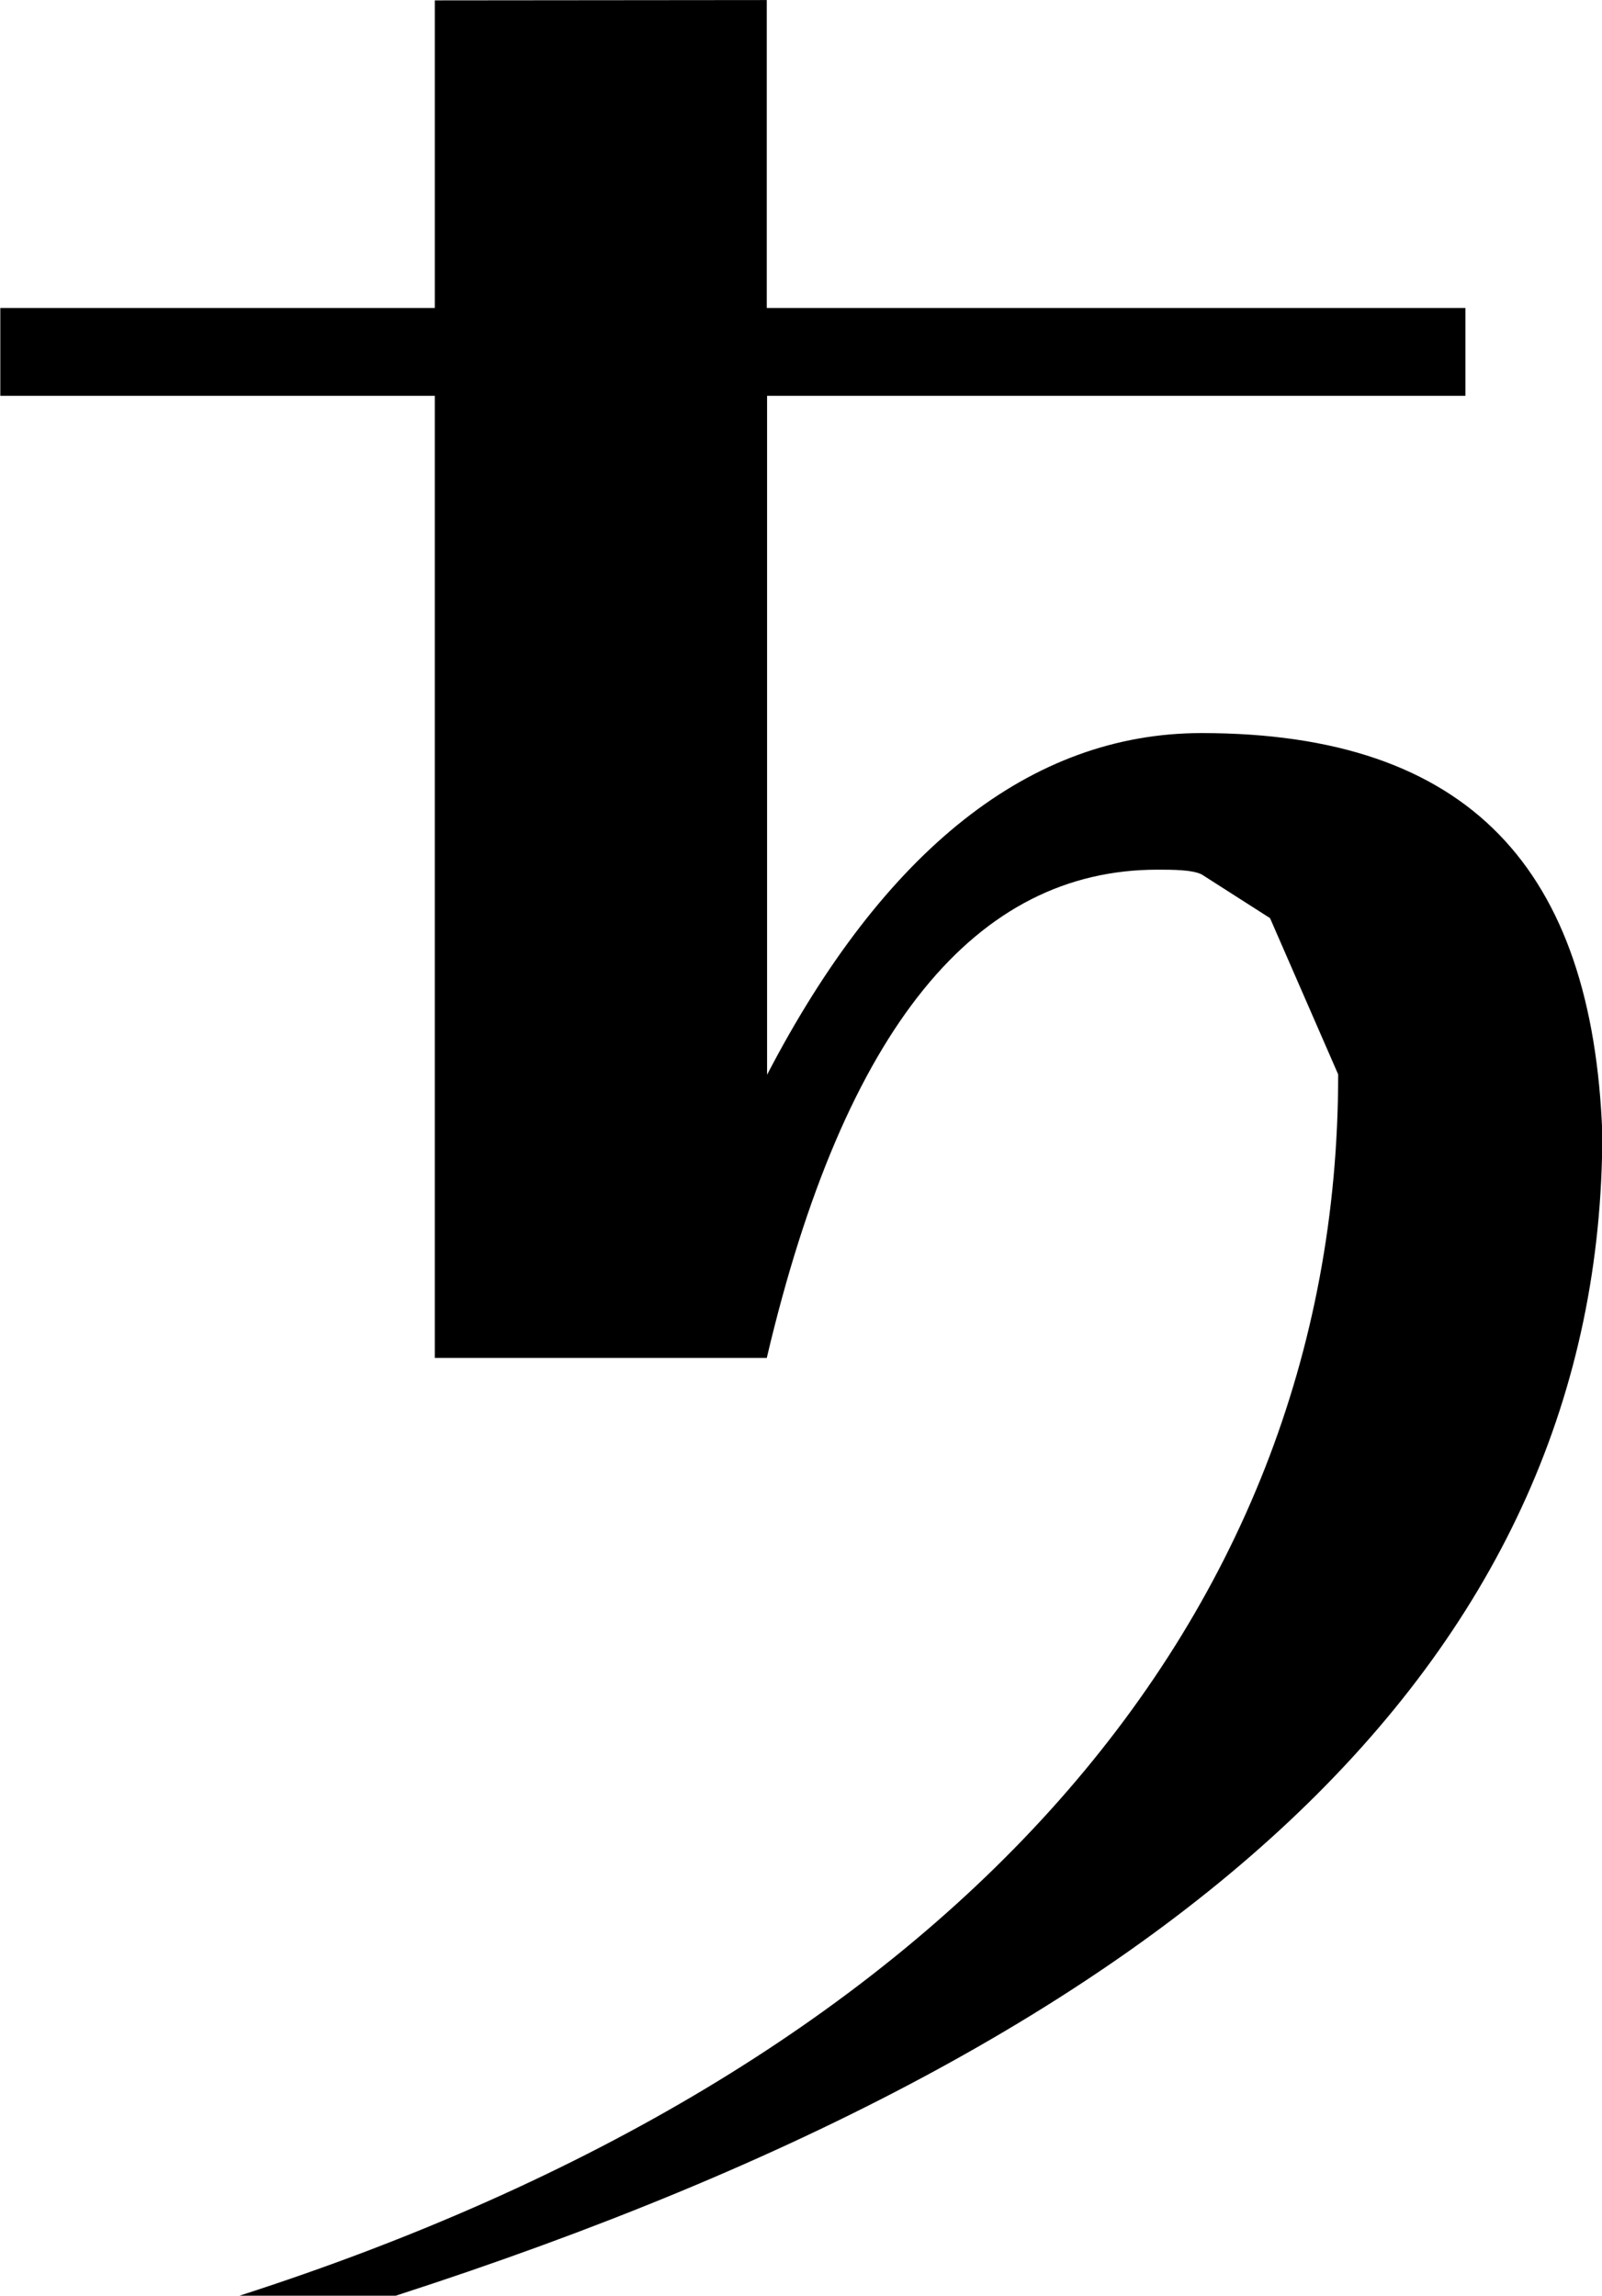 <svg xmlns="http://www.w3.org/2000/svg" xmlns:xlink="http://www.w3.org/1999/xlink" width="6.833" height="9.792" viewBox="0 0 5.125 7.344"><svg overflow="visible" x="148.712" y="134.765" transform="translate(-149.243 -127.624)"><path style="stroke:none" d="M1.922-7.14v.984H.532v.281h1.39v3.078h1.062c.25-1.062.672-1.562 1.25-1.562.047 0 .11 0 .141.015l.219.14.218.5c0 1.782-1.28 3.188-3.515 3.907h.5c2.562-.828 3.86-2.062 3.86-3.719-.032-.843-.423-1.28-1.282-1.28-.547 0-1.016.374-1.39 1.093v-2.172h2.234v-.281H2.984v-.985zm0 0"/></svg></svg>